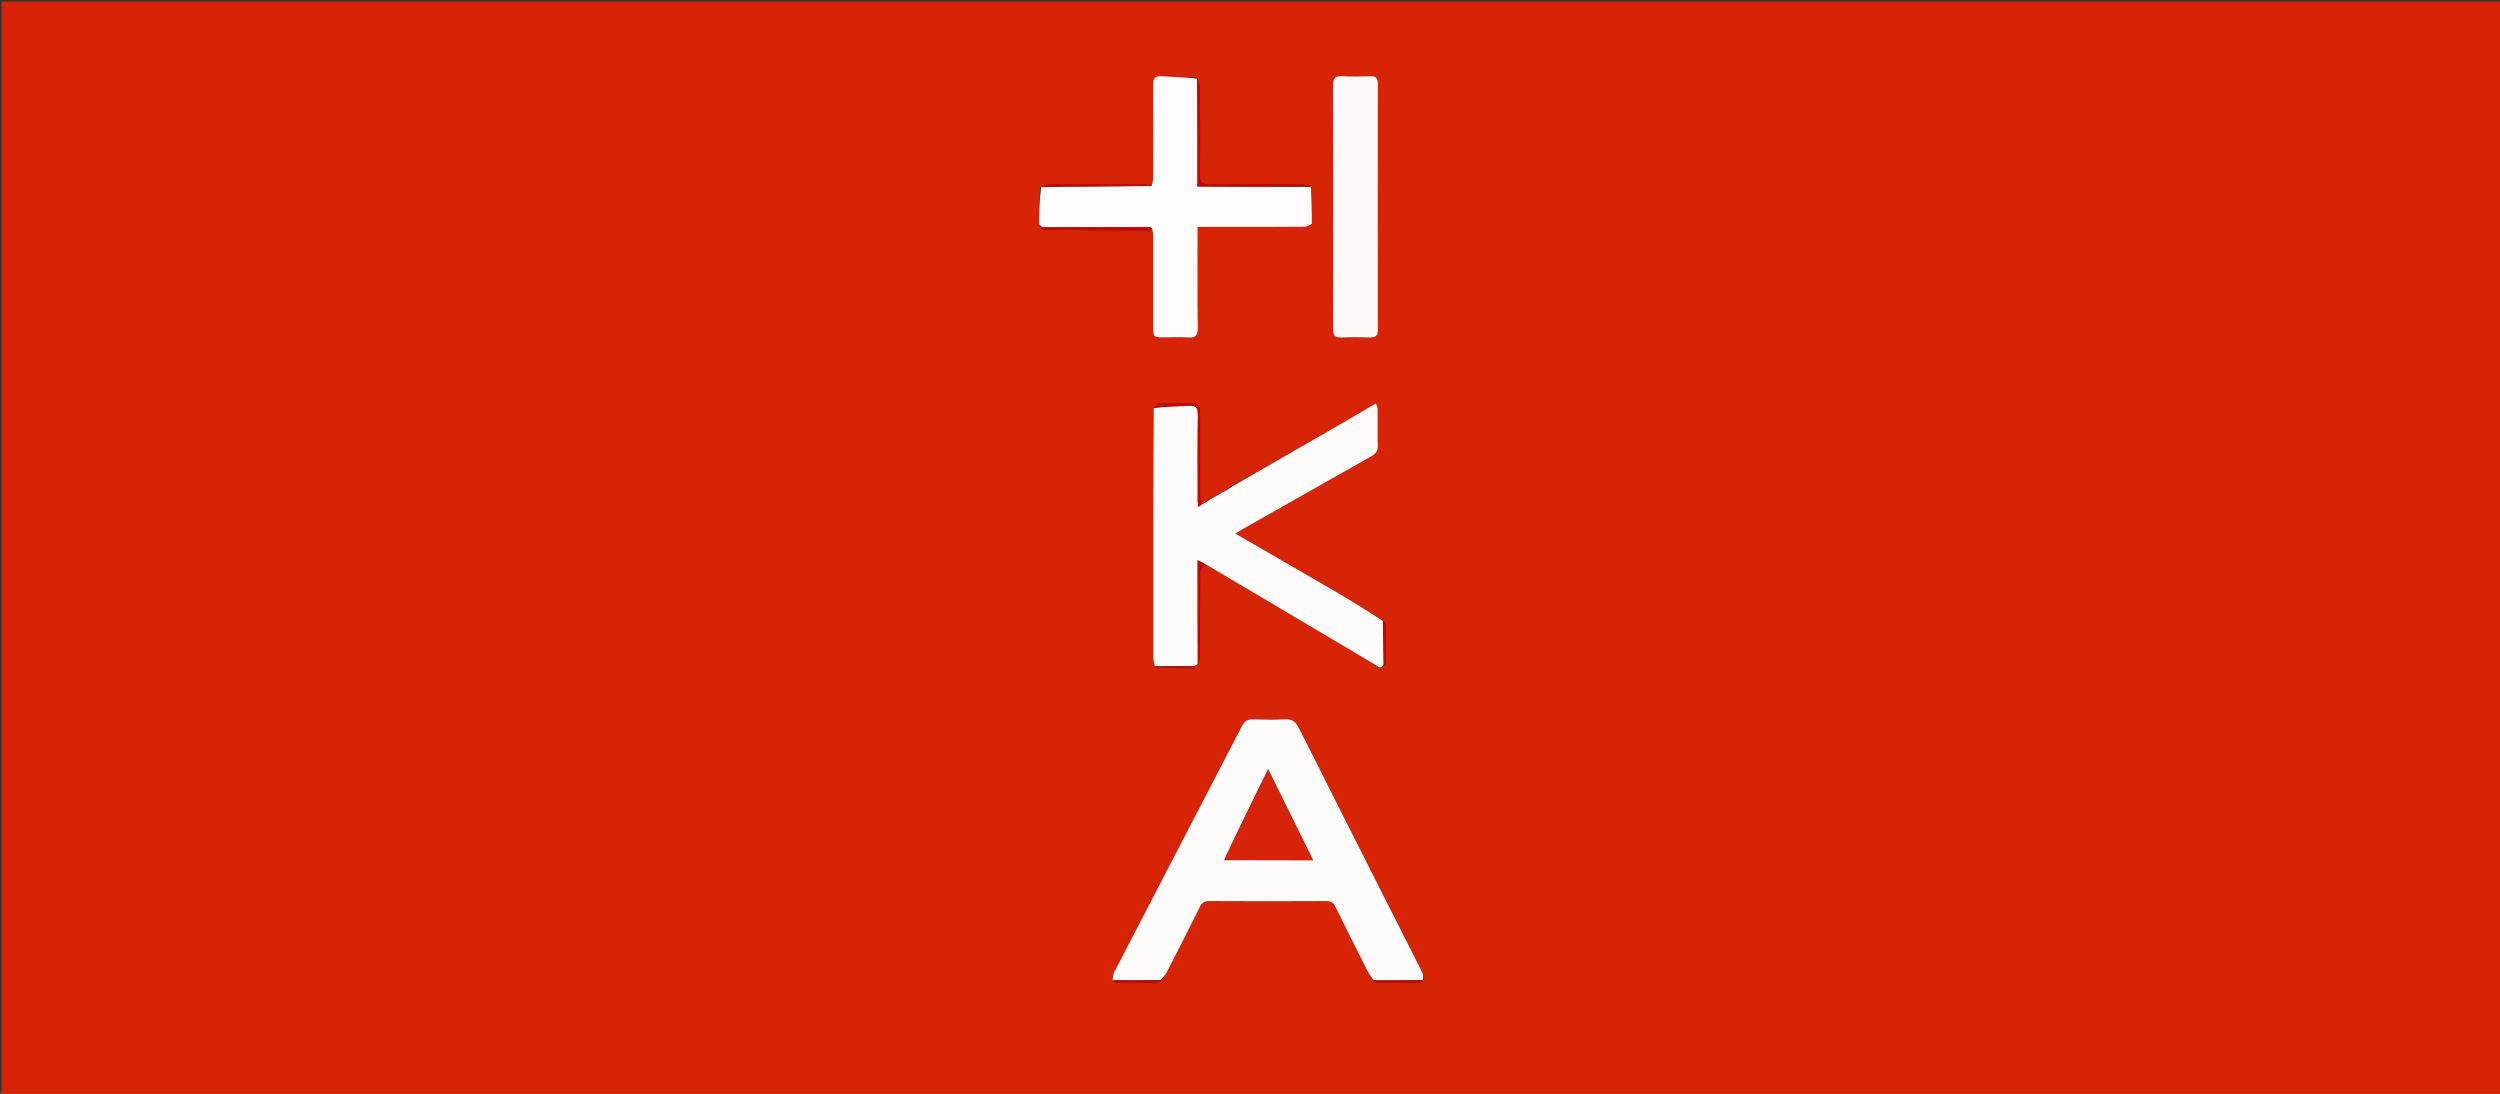 <svg version="1.1" id="Layer_1" xmlns="http://www.w3.org/2000/svg" xmlns:xlink="http://www.w3.org/1999/xlink" x="0px" y="0px"
	 width="100%" viewBox="0 0 1600 700" enable-background="new 0 0 1600 700" xml:space="preserve">
<rect x="0" y="0" width="1600" height="700" fill="#333333" stroke="none"/>
<path fill="#D72406" opacity="1" stroke="none" 
	d="
M989,701 
	C659.333,701 330.167,701 1,701 
	C1,467.667 1,234.333 1,1 
	C534.333,1 1067.667,1 1601,1 
	C1601,234.333 1601,467.667 1601,701 
	C1397.167,701 1193.333,701 989,701 
M774.378,319.074 
	C774.416,319.274 774.455,319.474 773.779,319.424 
	C772.343,320.489 770.906,321.553 769.391,322.71 
	C769.391,322.71 769.27,322.716 768.76,321.924 
	C768.51,319.809 768.052,317.694 768.045,315.578 
	C767.984,298.488 767.976,281.397 768.03,264.307 
	C768.042,260.661 767.095,258.03 762.873,258.014 
	C755.904,257.988 748.928,257.848 741.972,258.141 
	C740.612,258.198 739.325,260.006 738.043,261.943 
	C738.037,314.81 738.019,367.678 738.069,420.545 
	C738.071,422.455 738.735,424.364 739.537,427.019 
	C747.829,427.281 756.121,427.543 764.413,427.805 
	C764.421,427.398 764.428,426.991 764.794,426.189 
	C765.356,425.771 765.919,425.352 767.17,424.427 
	C767.45,422.508 767.968,420.589 767.974,418.668 
	C768.036,401.258 767.93,383.846 768.121,366.437 
	C768.142,364.582 769.748,362.744 771.27,360.947 
	C781.714,367.117 792.167,373.274 802.602,379.461 
	C828.334,394.72 854.05,410.007 879.802,425.232 
	C881.571,426.277 883.606,428.851 885.942,425.594 
	C886.288,425.212 886.932,424.833 886.935,424.448 
	C886.996,416.413 887.049,408.376 886.908,400.342 
	C886.89,399.274 885.817,398.225 884.79,396.746 
	C875.124,390.908 865.528,384.951 855.777,379.258 
	C834.238,366.681 812.62,354.237 790.609,341.492 
	C792.26,340.48 793.486,339.678 794.757,338.958 
	C821.965,323.536 849.179,308.125 876.389,292.707 
	C879.148,291.144 881.884,289.771 881.782,285.735 
	C881.578,277.748 881.758,269.751 881.685,261.759 
	C881.675,260.748 881.102,259.743 880.62,258.187 
	C872.548,262.908 864.984,267.385 857.369,271.774 
	C834.611,284.893 811.834,297.977 788.598,310.766 
	C786.735,312.078 784.872,313.391 782.708,315.055 
	C782.708,315.055 782.246,315.065 781.474,315.091 
	C779.778,316.248 778.083,317.404 776.347,318.458 
	C776.347,318.458 776.456,318.478 775.772,318.374 
	C775.355,318.806 774.938,319.237 774.378,319.074 
M736.989,118.499 
	C734.881,118.332 732.772,118.024 730.663,118.021 
	C711.083,117.984 691.502,117.954 671.922,118.069 
	C669.959,118.081 668.002,119.065 665.617,120.136 
	C665.364,127.759 665.045,135.381 664.958,143.005 
	C664.949,143.796 666.327,144.603 666.579,145.822 
	C666.517,145.976 666.409,146.128 666.407,146.283 
	C666.405,146.404 666.518,146.618 666.608,146.634 
	C667.404,146.775 668.204,146.976 669.005,146.985 
	C691.324,147.245 713.643,147.495 735.963,147.633 
	C736.31,147.636 736.665,146.216 737.817,145.952 
	C737.883,147.611 738.006,149.27 738.007,150.928 
	C738.018,170.089 738.008,189.25 738.011,208.411 
	C738.012,215.905 738.022,215.909 745.269,215.917 
	C750.268,215.923 755.286,215.639 760.259,215.995 
	C765.014,216.336 766.643,214.801 766.577,209.861 
	C766.313,190.204 766.457,170.541 766.449,150.881 
	C766.449,149.106 766.449,147.332 766.449,145.225 
	C774.592,145.225 782.06,145.226 789.529,145.225 
	C804.691,145.225 819.854,145.293 835.014,145.122 
	C836.62,145.104 839.59,143.699 839.596,142.917 
	C839.663,135.156 839.239,127.392 838.459,118.918 
	C836.546,118.612 834.634,118.046 832.721,118.039 
	C813.112,117.975 793.501,117.882 773.895,118.093 
	C769.416,118.141 767.845,116.976 767.909,112.263 
	C768.162,93.488 768.06,74.707 767.938,55.93 
	C767.926,53.98 766.914,52.037 765.797,49.701 
	C758.402,49.42 750.996,49.299 743.615,48.799 
	C739.243,48.502 737.893,50.065 737.936,54.445 
	C738.133,74.515 738.035,94.587 737.967,114.658 
	C737.962,116.142 737.354,117.623 736.989,118.499 
M712.546,628.029 
	C713.116,628.325 713.684,628.874 714.256,628.879 
	C722.856,628.955 731.458,629.009 740.057,628.911 
	C741.017,628.9 741.966,627.927 743.386,626.974 
	C744.601,625.237 746.039,623.615 746.997,621.747 
	C754.042,607.997 761.063,594.235 767.907,580.385 
	C769.276,577.614 770.902,576.668 774,576.685 
	C798.936,576.823 823.874,576.832 848.81,576.685 
	C852.005,576.667 853.471,577.855 854.792,580.553 
	C861.512,594.278 868.386,607.928 875.292,621.56 
	C876.324,623.597 877.81,625.404 879.549,628.049 
	C880.122,628.338 880.694,628.875 881.27,628.88 
	C890.194,628.954 899.119,629.006 908.042,628.912 
	C909.009,628.901 909.965,627.949 911.23,626.882 
	C910.901,625.364 910.855,623.708 910.196,622.351 
	C906.923,615.618 903.488,608.964 900.11,602.282 
	C877.141,556.841 854.119,511.426 831.292,465.913 
	C829.197,461.737 826.763,460.047 822.07,460.34 
	C815.435,460.755 808.751,460.578 802.096,460.377 
	C798.686,460.274 796.571,461.39 794.958,464.501 
	C767.694,517.088 740.332,569.625 713.07,622.212 
	C712.311,623.677 712.404,625.583 712.546,628.029 
M853.202,145.5 
	C853.205,167.146 853.288,188.793 853.138,210.438 
	C853.11,214.508 854.323,216.169 858.541,215.988 
	C864.691,215.726 870.862,215.808 877.019,215.963 
	C880.38,216.048 881.823,214.897 881.818,211.37 
	C881.756,158.754 881.756,106.137 881.823,53.52 
	C881.827,50.12 880.707,48.684 877.202,48.787 
	C871.213,48.961 865.195,49.142 859.227,48.744 
	C854.207,48.41 853.093,50.421 853.121,55.085 
	C853.296,84.889 853.205,114.695 853.202,145.5 
z"/>
<path fill="#FEFCFB" opacity="1" stroke="none" 
	d="
M879.086,627.318 
	C877.81,625.404 876.324,623.597 875.292,621.56 
	C868.386,607.928 861.512,594.278 854.792,580.553 
	C853.471,577.855 852.005,576.667 848.81,576.685 
	C823.874,576.832 798.936,576.823 774,576.685 
	C770.902,576.668 769.276,577.614 767.907,580.385 
	C761.063,594.235 754.042,607.997 746.997,621.747 
	C746.039,623.615 744.601,625.237 742.687,627.204 
	C732.025,627.385 722.062,627.334 712.1,627.284 
	C712.404,625.583 712.311,623.677 713.07,622.212 
	C740.332,569.625 767.694,517.088 794.958,464.501 
	C796.571,461.39 798.686,460.274 802.096,460.377 
	C808.751,460.578 815.435,460.755 822.07,460.34 
	C826.763,460.047 829.197,461.737 831.292,465.913 
	C854.119,511.426 877.141,556.841 900.11,602.282 
	C903.488,608.964 906.923,615.618 910.196,622.351 
	C910.855,623.708 910.901,625.364 910.612,627.182 
	C899.691,627.427 889.389,627.372 879.086,627.318 
M783.626,550.53 
	C802.328,550.53 821.03,550.53 840.351,550.53 
	C830.674,530.939 821.348,512.059 811.606,492.339 
	C801.884,512.053 792.57,530.938 783.626,550.53 
z"/>
<path fill="#FEFCFB" opacity="1" stroke="none" 
	d="
M782.246,315.065 
	C782.246,315.065 782.708,315.055 783.165,314.782 
	C785.435,313.364 787.25,312.219 789.064,311.075 
	C811.834,297.977 834.611,284.893 857.369,271.774 
	C864.984,267.385 872.548,262.908 880.62,258.187 
	C881.102,259.743 881.675,260.748 881.685,261.759 
	C881.758,269.751 881.578,277.748 881.782,285.735 
	C881.884,289.771 879.148,291.144 876.389,292.707 
	C849.179,308.125 821.965,323.536 794.757,338.958 
	C793.486,339.678 792.26,340.48 790.609,341.492 
	C812.62,354.237 834.238,366.681 855.777,379.258 
	C865.528,384.951 875.124,390.908 885.015,397.414 
	C885.312,407.121 885.384,416.159 885.455,425.197 
	C883.606,428.851 881.571,426.277 879.802,425.232 
	C854.05,410.007 828.334,394.72 802.602,379.461 
	C792.167,373.274 781.714,367.117 770.666,360.589 
	C769.065,359.768 768.068,359.306 766.481,358.57 
	C766.481,381.071 766.481,403.002 766.481,424.933 
	C765.919,425.352 765.356,425.771 764.187,426.323 
	C755.417,426.396 747.254,426.334 739.09,426.273 
	C738.735,424.364 738.071,422.455 738.069,420.545 
	C738.019,367.678 738.037,314.81 738.354,261.198 
	C746.095,260.184 753.535,260.071 760.95,259.585 
	C765.322,259.298 766.701,260.825 766.646,265.25 
	C766.419,283.718 766.538,302.19 766.552,320.66 
	C766.553,321.733 766.745,322.806 766.906,324.484 
	C768.008,323.66 768.639,323.188 769.27,322.716 
	C769.27,322.716 769.391,322.71 769.745,322.564 
	C771.564,321.503 773.029,320.589 774.493,319.674 
	C774.455,319.474 774.416,319.274 774.727,319.29 
	C775.536,319.164 775.996,318.821 776.456,318.478 
	C776.456,318.478 776.347,318.458 776.691,318.396 
	C778.772,317.244 780.509,316.154 782.246,315.065 
z"/>
<path fill="#FEFCFC" opacity="1" stroke="none" 
	d="
M667.062,145.402 
	C666.327,144.603 664.949,143.796 664.958,143.005 
	C665.045,135.381 665.364,127.759 666.3,119.838 
	C674.767,119.495 682.553,119.454 690.339,119.405 
	C705.901,119.308 721.464,119.206 737.026,119.106 
	C737.354,117.623 737.962,116.142 737.967,114.658 
	C738.035,94.587 738.133,74.515 737.936,54.445 
	C737.893,50.065 739.243,48.502 743.615,48.799 
	C750.996,49.299 758.402,49.42 766.101,50.36 
	C766.404,73.705 766.404,96.392 766.404,119.402 
	C769.541,119.402 771.843,119.395 774.146,119.403 
	C795.748,119.477 817.351,119.553 838.953,119.629 
	C839.239,127.392 839.663,135.156 839.596,142.917 
	C839.59,143.699 836.62,145.104 835.014,145.122 
	C819.854,145.293 804.691,145.225 789.529,145.225 
	C782.06,145.226 774.592,145.225 766.449,145.225 
	C766.449,147.332 766.449,149.106 766.449,150.881 
	C766.457,170.541 766.313,190.204 766.577,209.861 
	C766.643,214.801 765.014,216.336 760.259,215.995 
	C755.286,215.639 750.268,215.923 745.269,215.917 
	C738.022,215.909 738.012,215.905 738.011,208.411 
	C738.008,189.25 738.018,170.089 738.007,150.928 
	C738.006,149.27 737.883,147.611 736.955,145.623 
	C713.083,145.33 690.072,145.366 667.062,145.402 
z"/>
<path fill="#FFFAF9" opacity="1" stroke="none" 
	d="
M853.202,145 
	C853.205,114.695 853.296,84.889 853.121,55.085 
	C853.093,50.421 854.207,48.41 859.227,48.744 
	C865.195,49.142 871.213,48.961 877.202,48.787 
	C880.707,48.684 881.827,50.12 881.823,53.52 
	C881.756,106.137 881.756,158.754 881.818,211.37 
	C881.823,214.897 880.38,216.048 877.019,215.963 
	C870.862,215.808 864.691,215.726 858.541,215.988 
	C854.323,216.169 853.11,214.508 853.138,210.438 
	C853.288,188.793 853.205,167.146 853.202,145 
z"/>
<path fill="#CD0301" opacity="1" stroke="none" 
	d="
M769.015,322.32 
	C768.639,323.188 768.008,323.66 766.906,324.484 
	C766.745,322.806 766.553,321.733 766.552,320.66 
	C766.538,302.19 766.419,283.718 766.646,265.25 
	C766.701,260.825 765.322,259.298 760.95,259.585 
	C753.535,260.071 746.095,260.184 738.335,260.73 
	C739.325,260.006 740.612,258.198 741.972,258.141 
	C748.928,257.848 755.904,257.988 762.873,258.014 
	C767.095,258.03 768.042,260.661 768.03,264.307 
	C767.976,281.397 767.984,298.488 768.045,315.578 
	C768.052,317.694 768.51,319.809 769.015,322.32 
z"/>
<path fill="#CD0301" opacity="1" stroke="none" 
	d="
M838.706,119.273 
	C817.351,119.553 795.748,119.477 774.146,119.403 
	C771.843,119.395 769.541,119.402 766.404,119.402 
	C766.404,96.392 766.404,73.705 766.385,50.555 
	C766.914,52.037 767.926,53.98 767.938,55.93 
	C768.06,74.707 768.162,93.488 767.909,112.263 
	C767.845,116.976 769.416,118.141 773.895,118.093 
	C793.501,117.882 813.112,117.975 832.721,118.039 
	C834.634,118.046 836.546,118.612 838.706,119.273 
z"/>
<path fill="#CD0301" opacity="1" stroke="none" 
	d="
M666.82,145.612 
	C690.072,145.366 713.083,145.33 736.555,145.377 
	C736.665,146.216 736.31,147.636 735.963,147.633 
	C713.643,147.495 691.324,147.245 669.005,146.985 
	C668.204,146.976 667.404,146.775 666.608,146.634 
	C666.518,146.618 666.405,146.404 666.407,146.283 
	C666.409,146.128 666.517,145.976 666.82,145.612 
z"/>
<path fill="#CD0301" opacity="1" stroke="none" 
	d="
M737.008,118.802 
	C721.464,119.206 705.901,119.308 690.339,119.405 
	C682.553,119.454 674.767,119.495 666.512,119.568 
	C668.002,119.065 669.959,118.081 671.922,118.069 
	C691.502,117.954 711.083,117.984 730.663,118.021 
	C732.772,118.024 734.881,118.332 737.008,118.802 
z"/>
<path fill="#CD0301" opacity="1" stroke="none" 
	d="
M766.825,424.68 
	C766.481,403.002 766.481,381.071 766.481,358.57 
	C768.068,359.306 769.065,359.768 770.34,360.565 
	C769.748,362.744 768.142,364.582 768.121,366.437 
	C767.93,383.846 768.036,401.258 767.974,418.668 
	C767.968,420.589 767.45,422.508 766.825,424.68 
z"/>
<path fill="#CD0301" opacity="1" stroke="none" 
	d="
M879.317,627.683 
	C889.389,627.372 899.691,627.427 910.46,627.458 
	C909.965,627.949 909.009,628.901 908.042,628.912 
	C899.119,629.006 890.194,628.954 881.27,628.88 
	C880.694,628.875 880.122,628.338 879.317,627.683 
z"/>
<path fill="#CD0301" opacity="1" stroke="none" 
	d="
M712.323,627.656 
	C722.062,627.334 732.025,627.385 742.454,627.417 
	C741.966,627.927 741.017,628.9 740.057,628.911 
	C731.458,629.009 722.856,628.955 714.256,628.879 
	C713.684,628.874 713.116,628.325 712.323,627.656 
z"/>
<path fill="#CD0301" opacity="1" stroke="none" 
	d="
M885.699,425.395 
	C885.384,416.159 885.312,407.121 885.236,397.625 
	C885.817,398.225 886.89,399.274 886.908,400.342 
	C887.049,408.376 886.996,416.413 886.935,424.448 
	C886.932,424.833 886.288,425.212 885.699,425.395 
z"/>
<path fill="#CD0301" opacity="1" stroke="none" 
	d="
M739.314,426.646 
	C747.254,426.334 755.417,426.396 764.008,426.521 
	C764.428,426.991 764.421,427.398 764.413,427.805 
	C756.121,427.543 747.829,427.281 739.314,426.646 
z"/>
<path fill="#CD0301" opacity="1" stroke="none" 
	d="
M788.831,310.92 
	C787.25,312.219 785.435,313.364 783.315,314.606 
	C784.872,313.391 786.735,312.078 788.831,310.92 
z"/>
<path fill="#CD0301" opacity="1" stroke="none" 
	d="
M781.86,315.078 
	C780.509,316.154 778.772,317.244 776.712,318.447 
	C778.083,317.404 779.778,316.248 781.86,315.078 
z"/>
<path fill="#CD0301" opacity="1" stroke="none" 
	d="
M774.136,319.549 
	C773.029,320.589 771.564,321.503 769.784,322.518 
	C770.906,321.553 772.343,320.489 774.136,319.549 
z"/>
<path fill="#CD0301" opacity="1" stroke="none" 
	d="
M776.114,318.426 
	C775.996,318.821 775.536,319.164 774.798,319.588 
	C774.938,319.237 775.355,318.806 776.114,318.426 
z"/>
<path fill="#D72309" opacity="1" stroke="none" 
	d="
M783.441,550.177 
	C792.57,530.938 801.884,512.053 811.606,492.339 
	C821.348,512.059 830.674,530.939 840.351,550.53 
	C821.03,550.53 802.328,550.53 783.441,550.177 
z"/>
</svg>